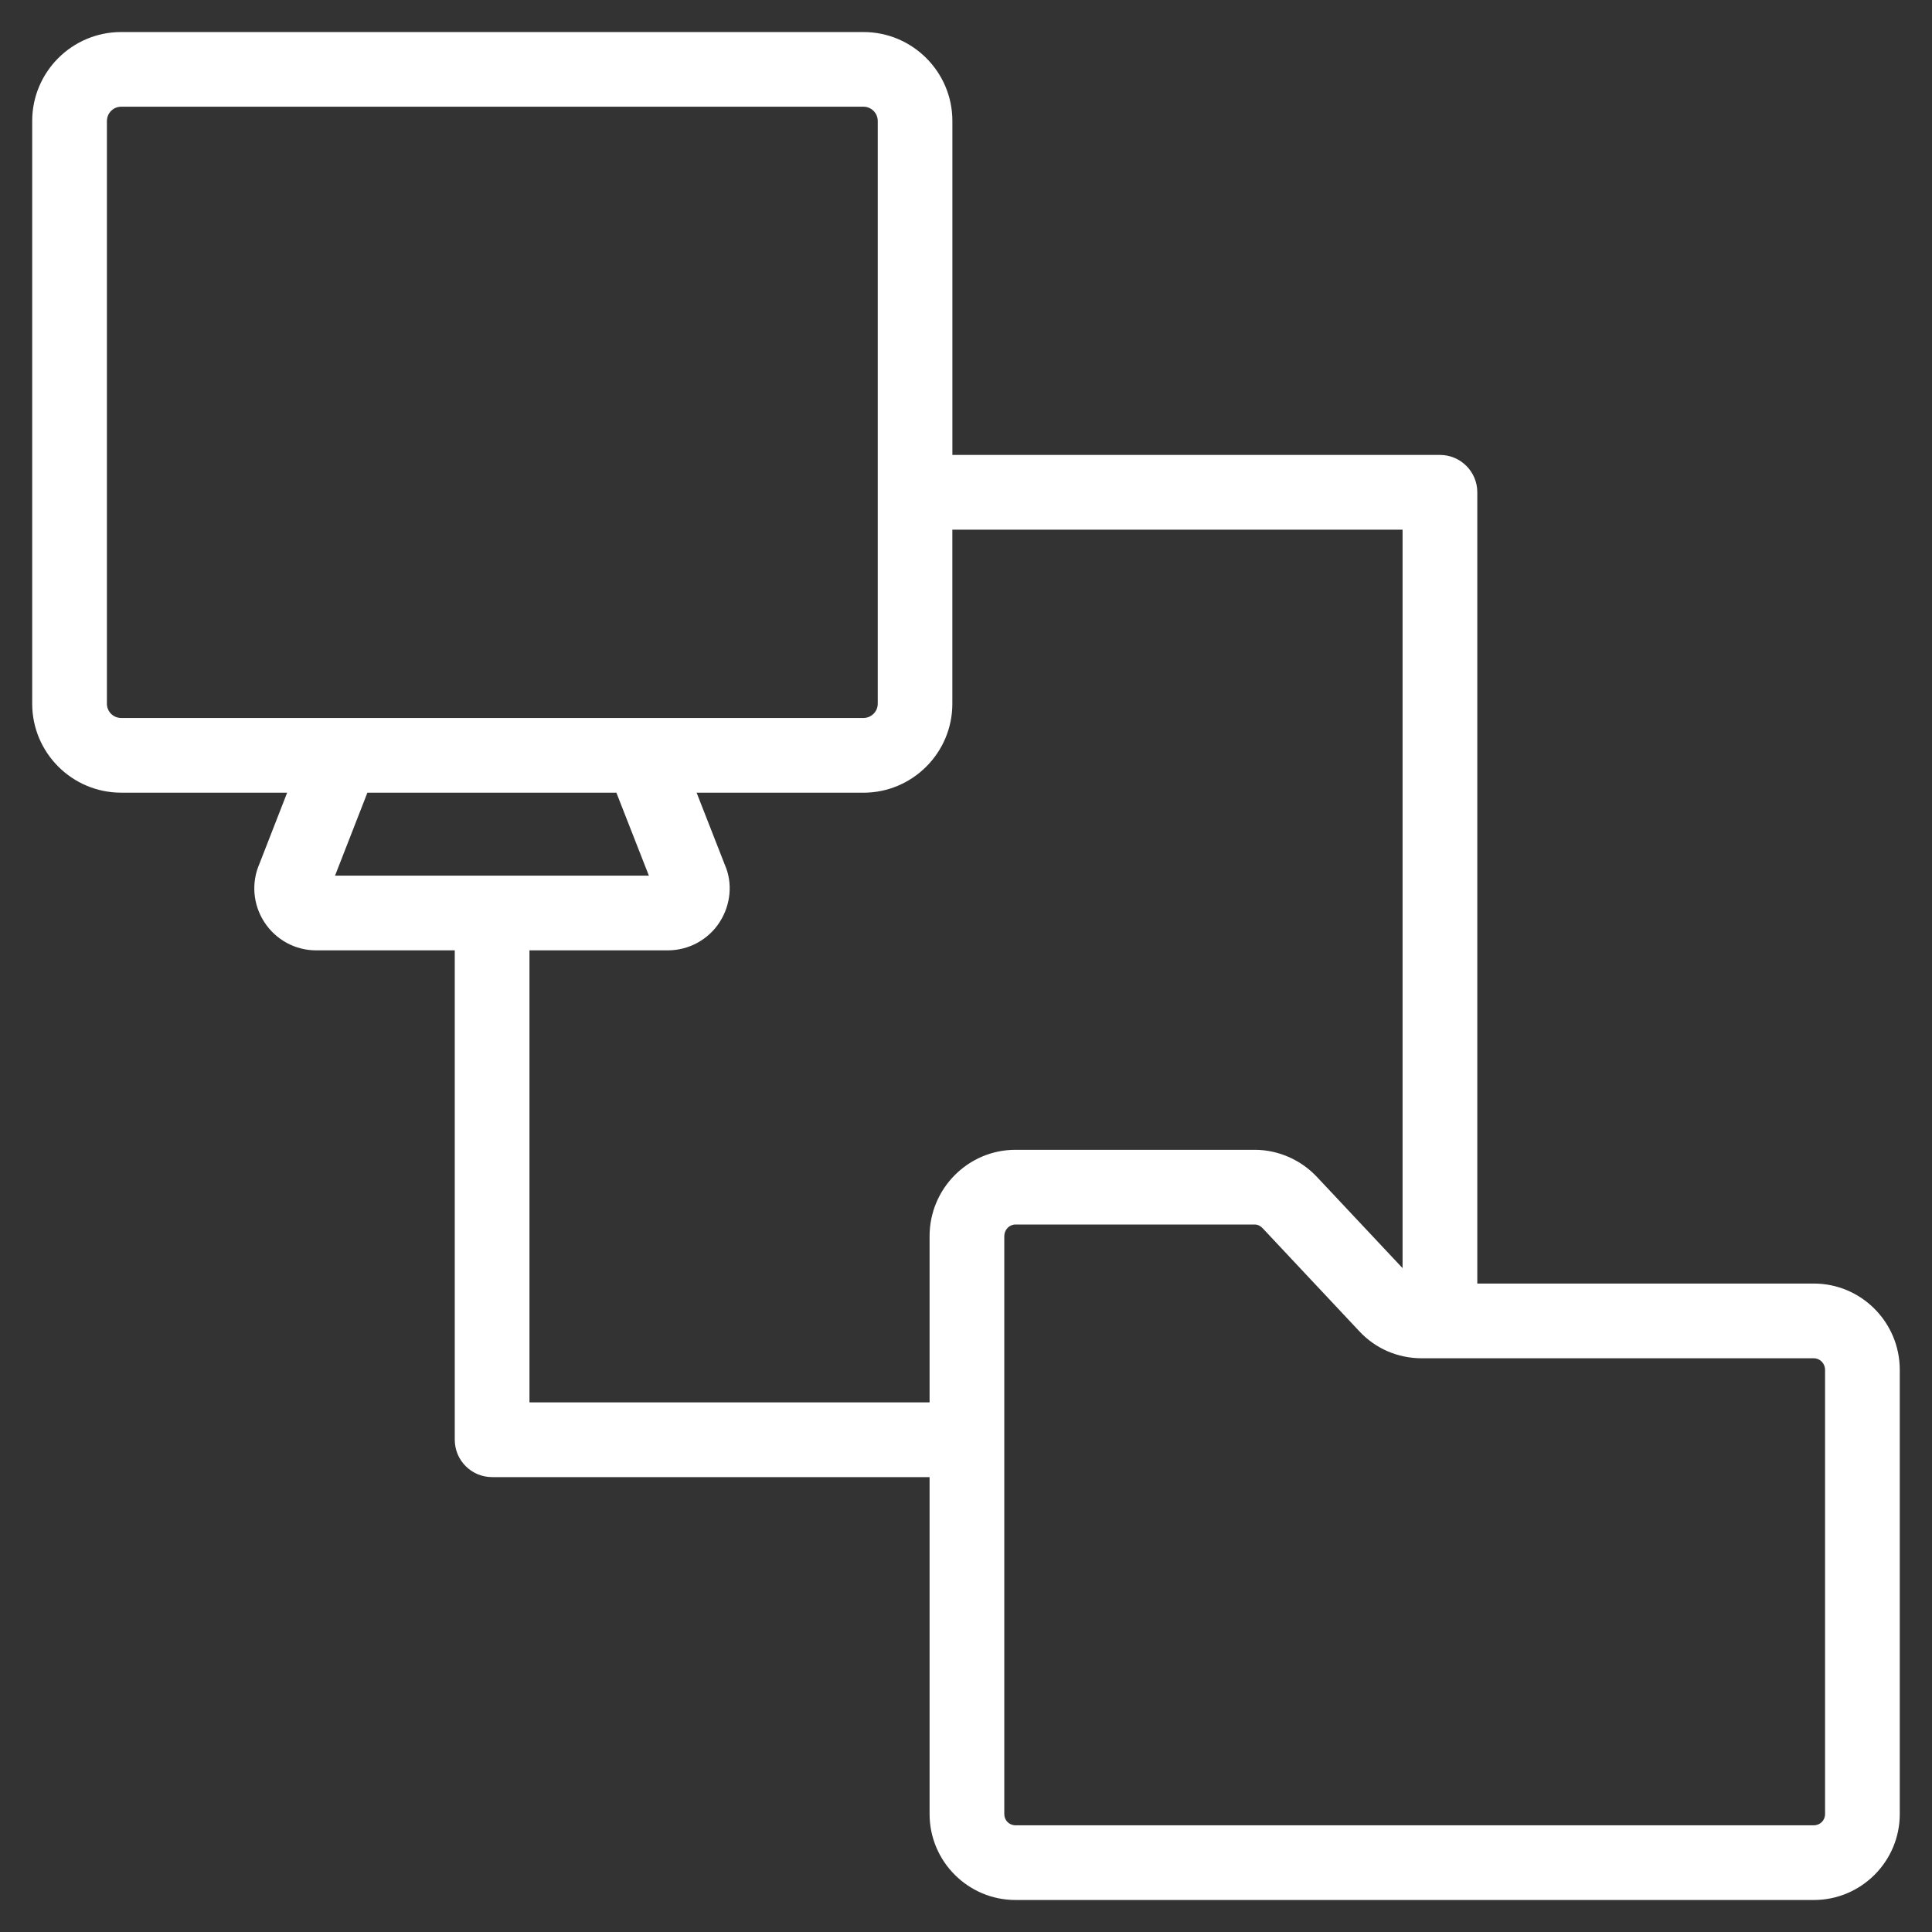 <?xml version="1.0" encoding="utf-8"?>
<!-- Generator: Adobe Illustrator 23.0.3, SVG Export Plug-In . SVG Version: 6.00 Build 0)  -->
<svg version="1.1" id="Layer_1" xmlns="http://www.w3.org/2000/svg" xmlns:xlink="http://www.w3.org/1999/xlink" x="0px" y="0px"
	 width="60px" height="60px" viewBox="0 0 60 60" enable-background="new 0 0 60 60" xml:space="preserve">
<rect x="0" y="0" width="60" height="60" fill="#333333" stroke="none"/>
<path fill="#FFFFFF" d="M3.321,3.756c0-0.244,0.198-0.442,0.442-0.442h23.054c0.242,0,0.442,0.198,0.442,0.442v18.099
	c0,0.244-0.2,0.442-0.442,0.442H3.762c-0.244,0-0.442-0.198-0.442-0.442V3.756z M43.558,16.45v22.933l-2.642-2.814
	c-0.505-0.547-1.216-0.861-1.952-0.861h-7.427c-1.471,0-2.668,1.203-2.668,2.681v5.163H16.443V29.514h4.294
	c0.651,0,1.255-0.326,1.609-0.872c0.356-0.547,0.409-1.229,0.167-1.778l-0.879-2.246h5.181c1.522,0,2.761-1.239,2.761-2.763V16.45
	H43.558z M56.679,42.542v13.796c0,0.195-0.153,0.348-0.348,0.348H31.537c-0.195,0-0.348-0.153-0.348-0.348V38.389
	c0-0.198,0.156-0.361,0.348-0.361h7.427c0.117,0,0.2,0.063,0.255,0.122l2.988,3.185c0.505,0.546,1.199,0.848,1.954,0.848h0.557
	h11.614C56.523,42.183,56.679,42.344,56.679,42.542 M11.41,24.617h7.732l1.009,2.576h-9.746L11.41,24.617z M3.762,24.617h5.156
	L8.06,26.818c-0.261,0.594-0.205,1.275,0.151,1.822c0.357,0.547,0.958,0.874,1.608,0.874h4.304v15.198
	c0,0.642,0.52,1.161,1.161,1.161h13.585v10.465c0,1.47,1.197,2.668,2.668,2.668h24.794c1.471,0,2.668-1.199,2.668-2.668V42.542
	c0-1.478-1.197-2.68-2.668-2.68H45.879V15.288c0-0.64-0.52-1.16-1.161-1.16H29.577V3.756c0-1.523-1.239-2.761-2.761-2.761H3.762
	C2.239,0.995,1,2.233,1,3.756v18.099C1,23.378,2.239,24.617,3.762,24.617"/>
</svg>

